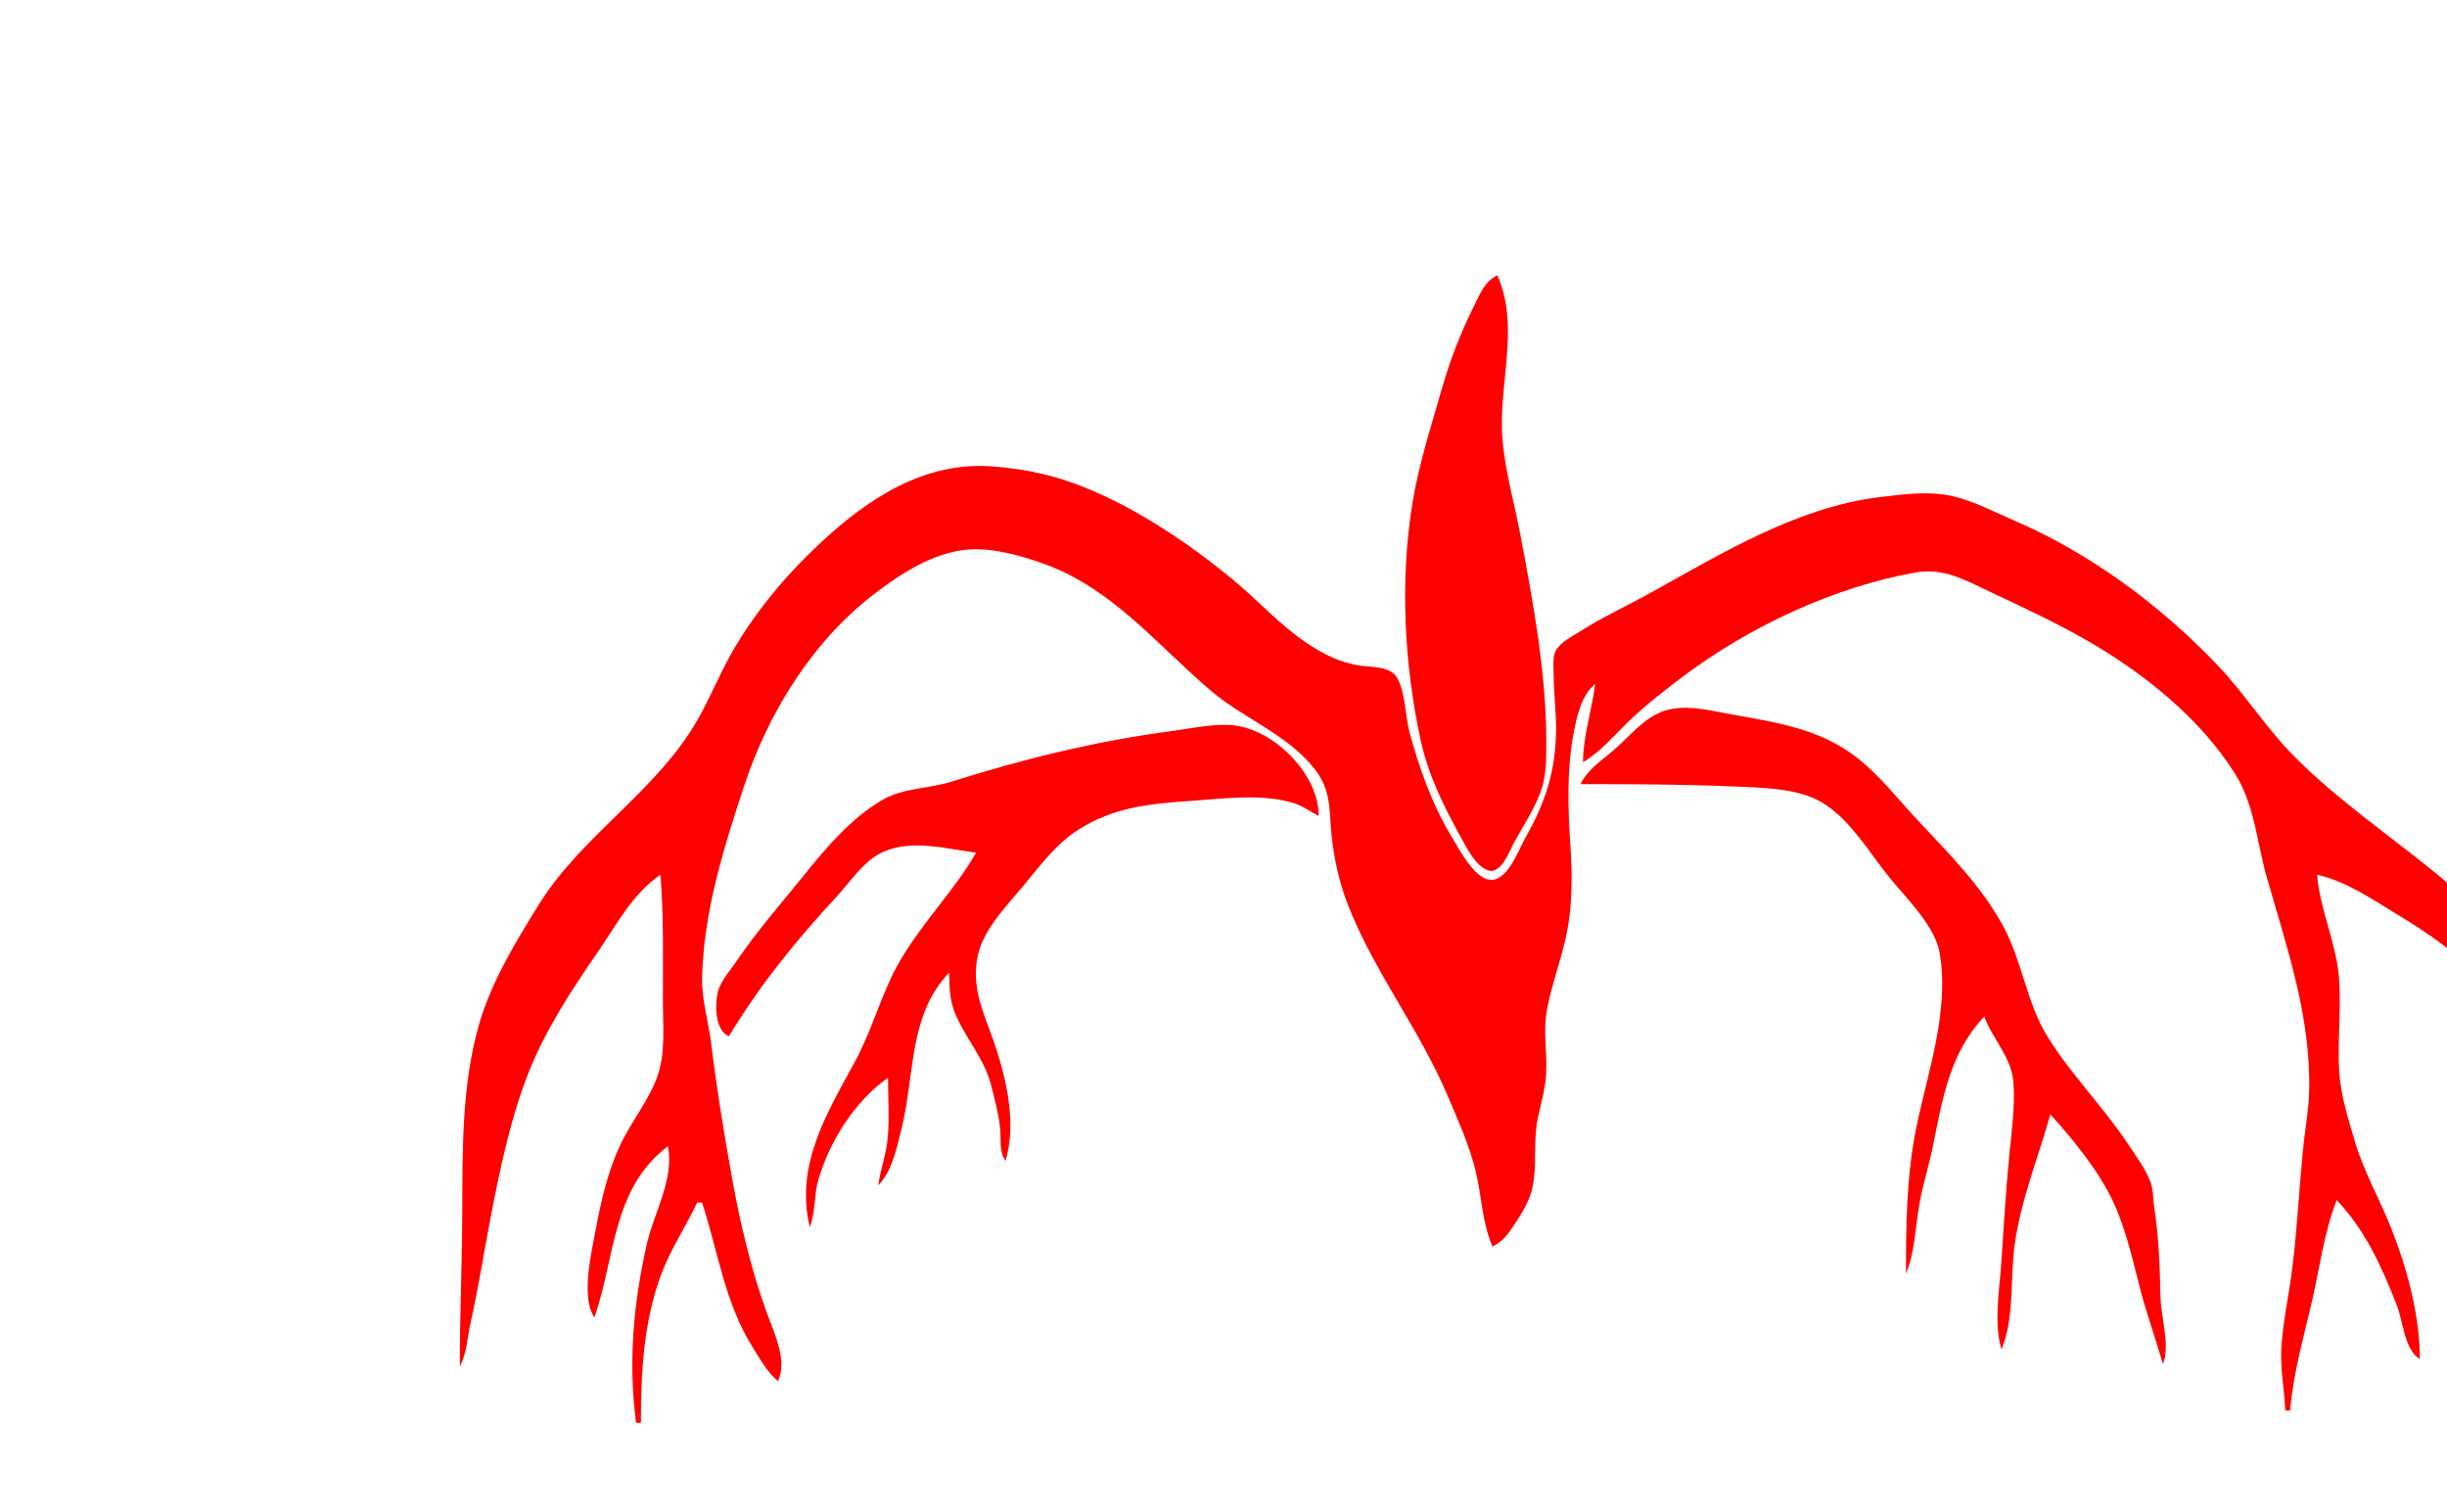 <?xml version="1.0" encoding="UTF-8" standalone="no"?>
<svg
   xmlns:dc="http://purl.org/dc/elements/1.1/"
   xmlns:cc="http://creativecommons.org/ns#"
   xmlns:rdf="http://www.w3.org/1999/02/22-rdf-syntax-ns#"
   xmlns:svg="http://www.w3.org/2000/svg"
   xmlns="http://www.w3.org/2000/svg"
   xmlns:sodipodi="http://sodipodi.sourceforge.net/DTD/sodipodi-0.dtd"
   xmlns:inkscape="http://www.inkscape.org/namespaces/inkscape"
   width="1000"
   height="618"
   version="1.1"
   id="svg6083"
   sodipodi:docname="f145681f5678b8b54d3d2d03c06e9968_stranger-things-m.svg">
  <defs
     id="defs6087" />
  <sodipodi:namedview
     pagecolor="#ffffff"
     bordercolor="#666666"
     borderopacity="1"
     objecttolerance="10"
     gridtolerance="10"
     guidetolerance="10"
     inkscape:pageopacity="0"
     inkscape:pageshadow="2"
     inkscape:window-width="640"
     inkscape:window-height="480"
     id="namedview6085"
     showgrid="false" />
  <path
     style="fill:#ffffff; stroke:none;"
     d="M0 0L0 618L1000 618L1000 0L0 0z"
     id="path6079" />
  <path
     style="fill:#ff0000;stroke:none"
     d="m 611.911,112.51 c -5.323,2.618 -7.204,7.898 -9.753,13 -5.494,10.994 -9.746,22.193 -13.107,34 -4.284,15.053 -9.286,30.523 -11.815,46 -5.177,31.685 -3.427,65.777 3.337,97 3.12,14.4 9.5,27.201 16.572,40 2.346,4.247 5.98,11.525 10.921,13.199 5.404,1.831 8.69,-7.66 10.614,-11.199 3.981,-7.321 9.22,-14.959 11.598,-23 1.707,-5.774 1.633,-12.045 1.633,-18 0,-28.652 -5.311,-56.899 -10.611,-85 -2.393,-12.686 -5.992,-25.112 -7.219,-38 -2.16,-22.68 7.383,-46.417 -2.17,-68 m -424,446 c 2.901,-5.416 3.096,-12.062 4.425,-18 3.205,-14.326 5.425,-28.604 8.187,-43 3.78,-19.701 8.31,-41.354 15.841,-60 6.828,-16.906 17.319,-33.068 27.664,-48 7.861,-11.348 14.246,-24.037 25.883,-32 1.365,17.29 1,34.631 1,52 0,9.671 1.084,20.701 -2.108,30 -3.474,10.122 -11.096,19.193 -15.583,29 -5.833,12.747 -8.365,26.338 -10.92,40 -1.506,8.052 -4.251,22.883 0.611,30 8.585,-24.755 7.173,-52.607 30,-70 2.83,13.016 -5.759,27.507 -8.575,40 -5.547,24.613 -7.596,47.911 -4.425,73 h 2 c 0,-20.337 1.033,-40.681 8.054,-60 3.875,-10.663 10.146,-19.852 14.946,-30 h 2 c 6.503,19.993 9.285,40.898 20.576,59 3.052,4.893 6.01,10.254 10.424,14 4.042,-8.448 -1.601,-19.734 -4.586,-28 -6.097,-16.876 -10.594,-35.338 -13.8,-53 -3.439,-18.947 -6.56,-37.958 -8.9,-57 -1.123,-9.139 -3.924,-17.675 -3.699,-27 0.646,-26.807 8.75,-52.699 17.075,-78 10.001,-30.396 28.208,-59.763 53.91,-79.231 10.677,-8.088 23.33,-16.236 37,-17.598 10.305,-1.028 22.377,2.386 32,5.883 27.983,10.17 46.032,33.166 68,51.812 13.462,11.426 31.448,17.852 42.471,32.134 6.626,8.585 5.725,15.94 6.699,26 0.945,9.768 3.099,19.849 6.641,29 10.578,27.332 29.285,51.051 40.725,78 4.232,9.969 8.992,20.46 11.566,31 2.516,10.305 2.659,21.147 6.898,31 4.189,-1.996 6.456,-5.17 8.996,-9 3.251,-4.902 6.431,-10.14 7.536,-16 1.676,-8.883 0.11,-18.016 1.917,-27 1.272,-6.322 3.227,-12.509 3.512,-19 0.39,-8.908 -1.327,-17.081 0.349,-26 2.027,-10.788 6.158,-21.199 8.229,-32 2.095,-10.92 2.13,-22.917 1.372,-34 -1.086,-15.845 -1.665,-32.324 1.489,-48 1.388,-6.899 3.081,-14.268 8.6,-19 -1.358,10.69 -4.91,21.18 -5,32 7.234,-4.193 12.974,-11.209 19,-16.961 6.831,-6.52 14.449,-12.48 22,-18.144 26.981,-20.238 61.606,-36.531 95,-42.431 11.267,-1.991 20.137,3.099 30,7.755 13.151,6.208 26.344,12.301 39,19.5 23.506,13.372 47.201,32.118 61.627,55.281 7.877,12.647 8.805,28 12.8,42 8.323,29.166 18.183,57.26 17.314,88 -0.224,7.894 -1.82,16.109 -2.571,24 -1.557,16.358 -2.368,32.648 -4.456,49 -1.363,10.681 -3.804,21.203 -4.339,32 -0.409,8.254 1.271,16.757 1.625,25 h 2 c 1.208,-15.183 5.615,-30.221 8.989,-45 3.172,-13.892 4.848,-27.597 10.011,-41 11.69,12.222 18.505,27.495 24.6,43 2.584,6.572 3.053,18.159 9.4,22 -0.05,-18.094 -5.233,-37.277 -11.922,-54 -4.667,-11.667 -11.108,-22.933 -14.654,-35 -2.646,-9.006 -5.687,-18.593 -6.335,-28 -0.913,-13.271 1.002,-26.755 -0.259,-40 -1.344,-14.124 -7.715,-26.894 -8.83,-41 12.177,2.817 22.441,10.026 33,16.399 12.31,7.429 23.752,15.431 33.999,25.605 4.107,4.078 9.253,8.725 11.826,13.996 3.809,7.803 1.685,19.541 2.264,28 1.548,22.598 -0.089,45.296 -0.089,68 0,9.749 -1.267,20.479 1,30 6.679,-12.288 5.885,-27.552 7.17,-41 1.98,-20.725 7.43,-41.283 8.855,-62 0.535,-7.789 2.966,-15.131 2.975,-23 0,-2.778 0.418,-6.069 -1.028,-8.576 -2.237,-3.879 -6.709,-6.646 -9.972,-9.594 -7.026,-6.345 -13.899,-12.852 -21,-19.115 -6.61,-5.83 -12.355,-12.629 -19.17,-18.237 -19.565,-16.099 -40.875,-30.501 -58.83,-48.478 -11.731,-11.746 -20.547,-25.981 -32.039,-38 -23.255,-24.319 -51.934,-45.523 -82.961,-58.85 -7.782,-3.342 -15.76,-7.572 -24,-9.636 -10.117,-2.534 -20.798,-1.052 -31,0.201 -33.67,4.135 -64.834,23.256 -94,39.424 -9.294,5.152 -19.016,9.59 -28,15.297 -3.2,2.032 -8.013,4.405 -9.972,7.773 -1.614,2.773 -1.028,6.717 -1.028,9.791 0,7.716 1.088,15.284 0.996,23 -0.2,16.843 -4.322,29.4 -12.572,44 -2.762,4.889 -6.799,16.481 -13.425,17.114 -6.76,0.647 -13.484,-12.34 -16.384,-17.114 -8.114,-13.357 -13.356,-27.992 -17.463,-43 -1.832,-6.696 -1.675,-16.925 -5.327,-22.772 -2.819,-4.511 -10.219,-3.972 -14.825,-4.655 -8.233,-1.222 -15.119,-4.689 -22,-9.322 -11,-7.406 -19.818,-17.396 -30,-25.787 -19.261,-15.874 -42.376,-31.364 -66,-39.772 -10.619,-3.779 -21.779,-5.838 -33,-6.602 -27.165,-1.85 -49.891,13.048 -68.83,30.585 -13.886,12.858 -25.982,26.996 -35.717,43.325 -5.782,9.698 -9.849,20.259 -15.468,30 -16.708,28.968 -47.006,46.876 -64.56,75 -9.306,14.91 -19.642,32.022 -24.515,49 -7.242,25.229 -6.785,52.005 -6.91,78 -0.1,20.667 -0.999,41.228 -0.999,62 m 458,-238 c 21.045,0 42.022,0.034 63,0.961 10.757,0.475 25.394,0.665 35,6.127 12.196,6.935 20.208,21.374 28.92,31.912 6.68,8.081 18.033,19.273 19.855,30 4.04,23.77 -4.78,48.135 -9.489,71 -4.081,19.811 -4.286,39.864 -4.286,60 3.482,-8.071 3.947,-19.264 5.414,-28 1.366,-8.141 3.945,-15.921 5.582,-24 3.903,-19.255 6.894,-38.247 21.004,-53 3.476,9.421 11.178,16.609 11.911,27 0.716,10.172 -0.783,19.936 -1.741,30 -1.389,14.579 -2.257,29.376 -3.259,44 -0.751,10.955 -3.069,24.316 0.089,35 5.427,-12.581 3.501,-29.542 5.428,-43 2.589,-18.081 9.597,-35.469 14.572,-53 9.337,10.167 20.006,23.419 25.819,36 5.272,11.413 7.887,23.91 11.065,36 2.667,10.144 6.206,19.946 9.116,30 3.058,-7.356 -0.791,-19.077 -0.985,-27 -0.309,-12.614 -0.624,-24.505 -2.576,-37 -0.522,-3.34 -0.261,-6.778 -1.408,-10 -2.032,-5.708 -6.033,-10.994 -9.364,-16 -10.204,-15.333 -23.246,-28.281 -32.96,-44 -8.247,-13.345 -10.165,-30.02 -17.492,-44 -8.978,-17.131 -23.114,-31.032 -36.126,-45 -7.923,-8.506 -14.883,-17.572 -24.089,-24.789 -15.123,-11.854 -32.776,-14.395 -51,-17.674 -8.675,-1.561 -19.359,-4.43 -28,-1.428 -8.071,2.803 -13.787,10.136 -20,15.606 -4.967,4.372 -11.135,8.191 -14,14.285 m -348,103 c 12.391,-20.579 27.625,-39.421 43.975,-57 6.241,-6.709 11.132,-15.114 20.025,-18.715 11.493,-4.652 25.212,-0.776 37,0.715 -8.913,15.493 -21.916,28.462 -30.988,44 -7.573,12.971 -11.19,27.809 -18.321,41 -11.618,21.493 -24.78,42.426 -18.691,68 2.344,-5.586 1.691,-12.942 3.427,-19 4.562,-15.916 14.919,-32.381 28.573,-42 0,8.252 0.625,16.784 -0.17,25 -0.628,6.487 -2.964,12.577 -3.83,19 5.686,-5.859 7.547,-15.292 9.474,-23 5.553,-22.212 2.739,-46.409 19.526,-64 0.004,5.38 0.156,10.91 2.14,16 4.081,10.465 12.109,18.808 14.964,30 1.502,5.886 3.14,11.94 3.726,18 0.443,4.57 -0.521,9.06 2.17,13 4.577,-15.341 0.466,-33.2 -4.516,-48 -3.991,-11.857 -9.07,-20.945 -7.184,-34 1.676,-11.601 11.403,-21.338 18.62,-30 6.917,-8.302 13.806,-17.71 23.08,-23.535 14.314,-8.992 28.613,-10.432 45,-11.555 13.563,-0.928 29.747,-3.257 43,0.892 3.595,1.126 6.65,3.541 10,5.198 -0.011,-16.163 -16.044,-33.141 -32,-36.61 -8.397,-1.825 -19.544,0.787 -28,1.899 -30.667,4.033 -60.586,11.36 -90,20.682 -9.032,2.863 -19.702,2.539 -28,7.301 -13.151,7.547 -23.6,20.049 -32.999,31.728 -9.021,11.208 -18.61,22.069 -26.671,34 -2.405,3.56 -5.547,7.028 -7.241,11 -2.211,5.182 -2.127,17.996 3.911,20 z"
     id="path6081"
     inkscape:connector-curvature="0" />
</svg>
